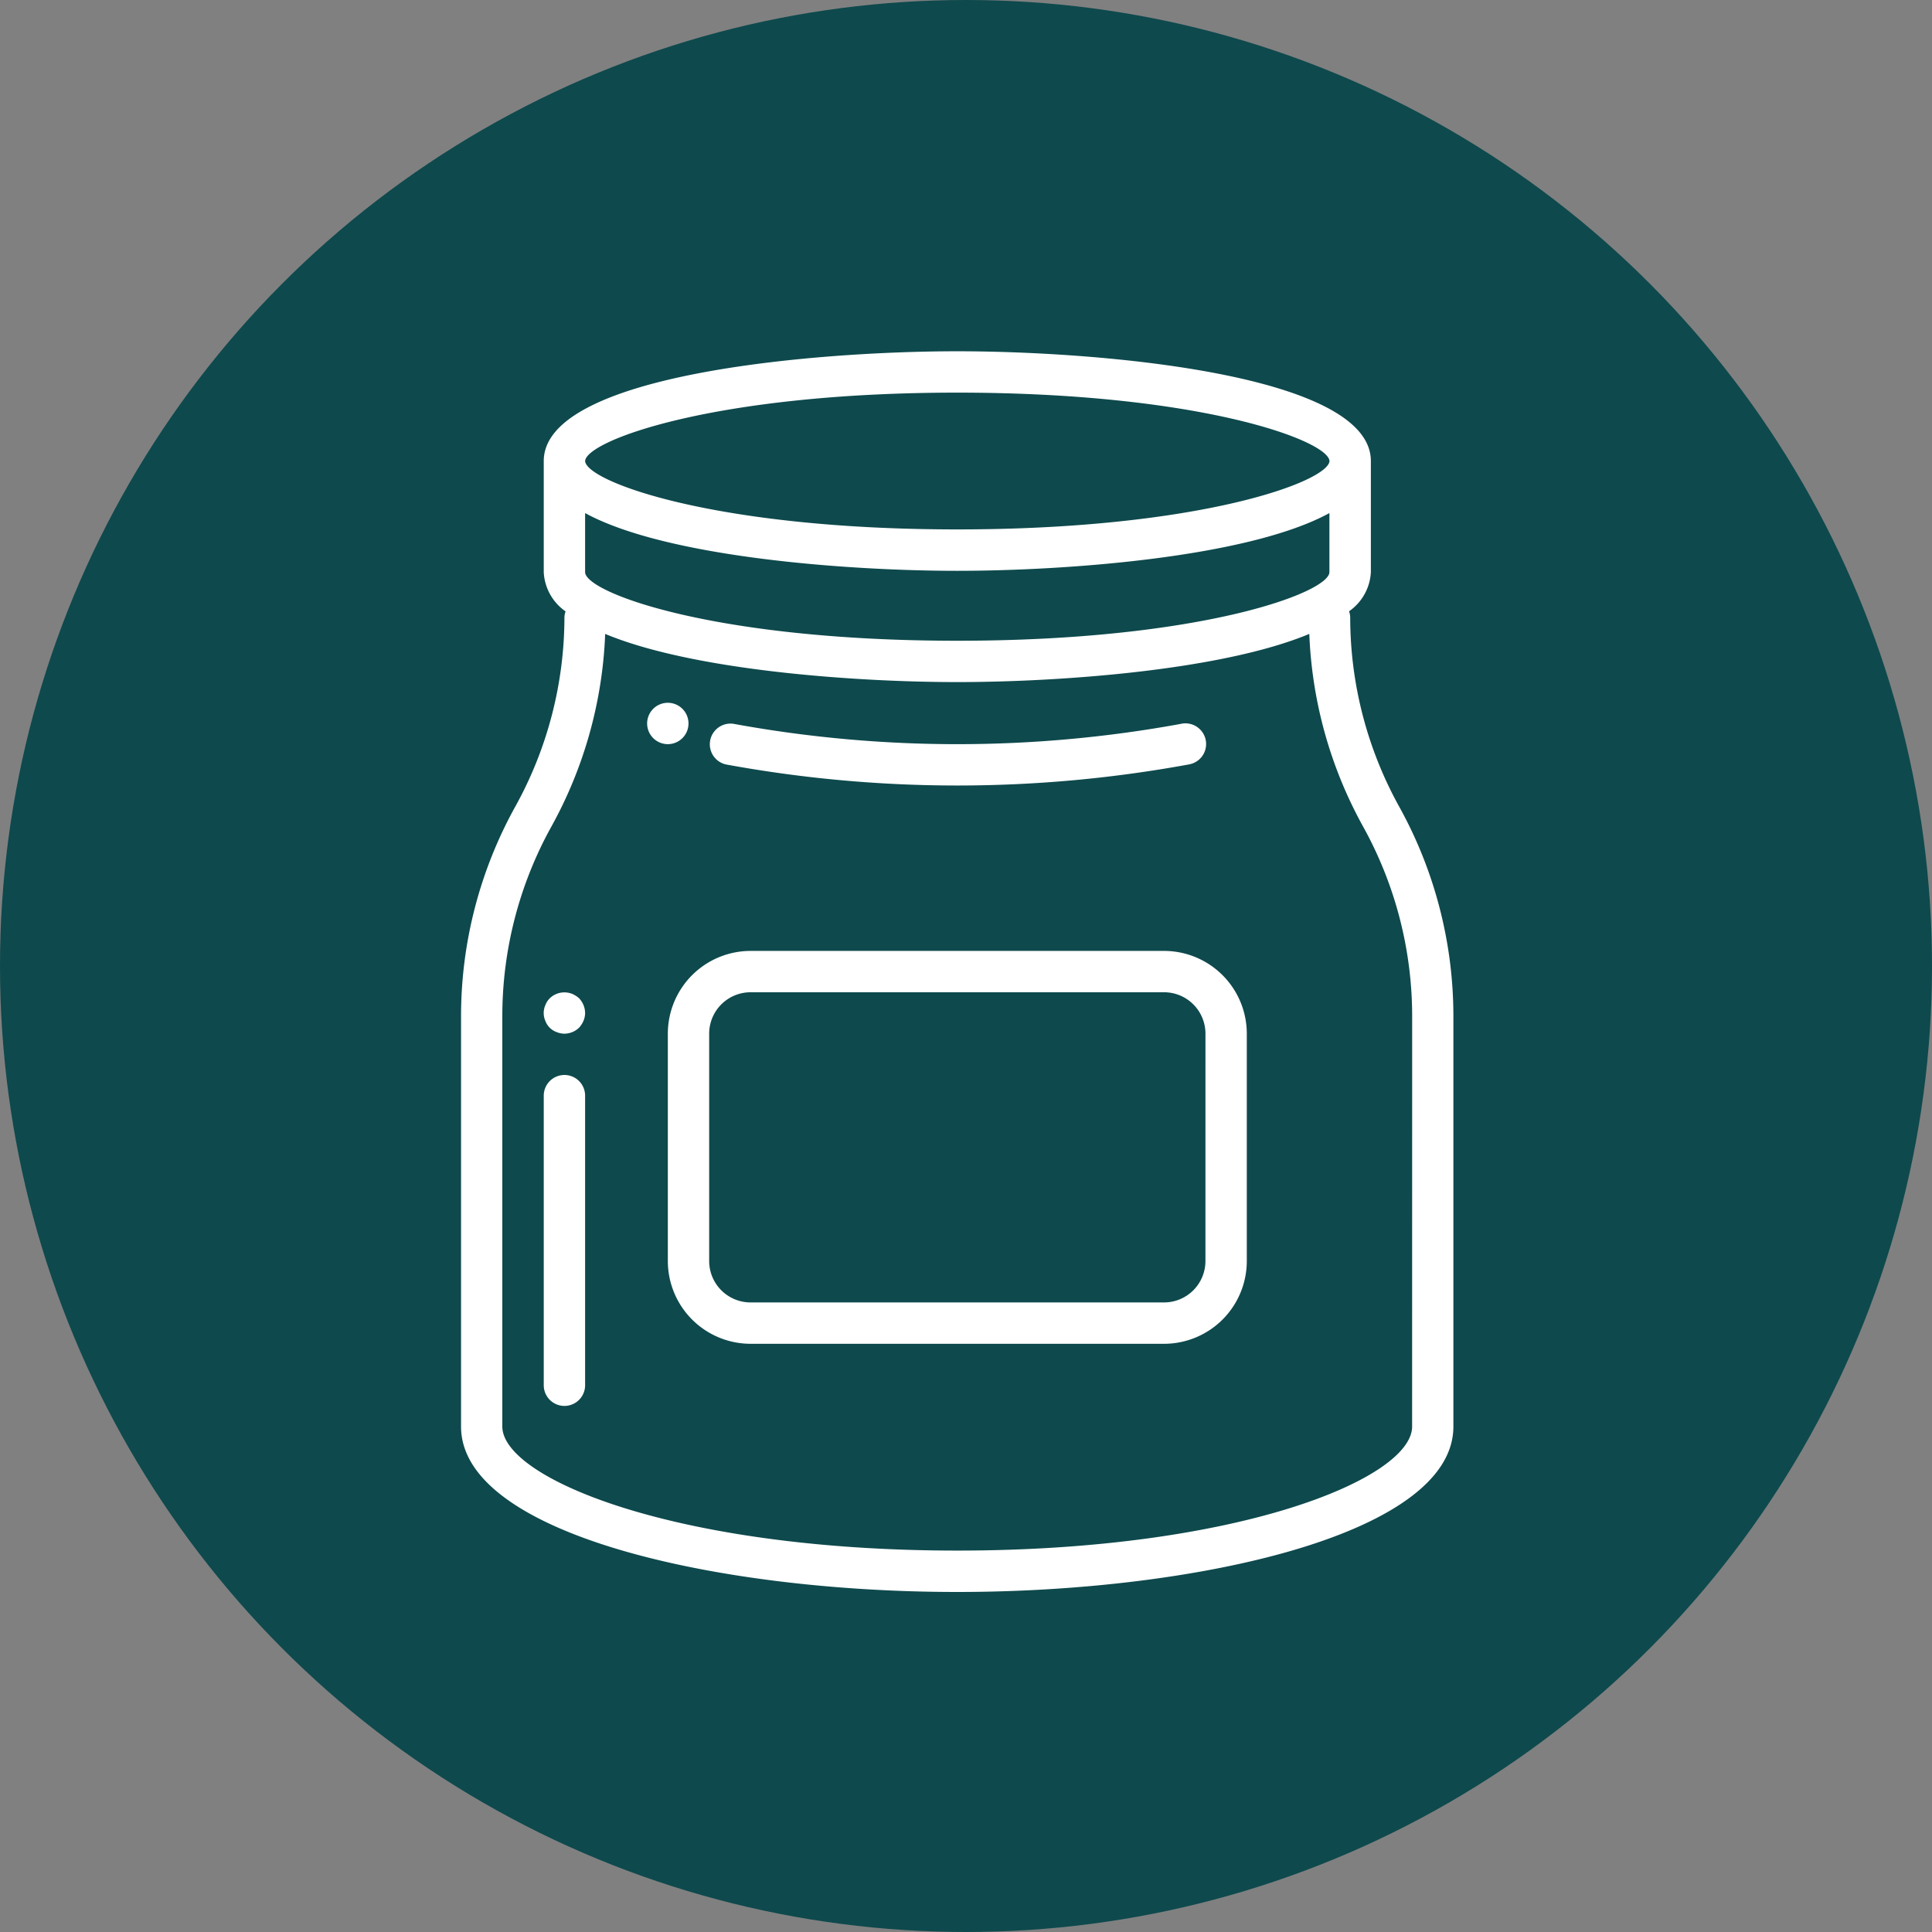 <svg xmlns="http://www.w3.org/2000/svg" width="88" height="88" viewBox="0 0 88 88">
  <rect x="0" y="0" width="88" height="88" fill="#808080" stroke="none"/>
  <g id="Grupo_983796" data-name="Grupo 983796" transform="translate(-9518 10328)">
    <g id="Grupo_960933" data-name="Grupo 960933" transform="translate(9232 -11903)">
      <circle id="Elipse_4813" data-name="Elipse 4813" cx="44" cy="44" r="44" transform="translate(286 1575)" fill="#0e494d"/>
    </g>
    <g id="tarro" transform="translate(9539 -10312)">
      <path id="Trazado_728172" data-name="Trazado 728172" d="M40.5,12.1a.914.914,0,0,0-.052-.257,2.318,2.318,0,0,0,.993-1.778V5c0-3.954-12.321-5-18.836-5S3.767,1.045,3.767,5V10.07a2.318,2.318,0,0,0,.994,1.778.9.9,0,0,0-.052.257,17.815,17.815,0,0,1-2.236,8.629A19.7,19.7,0,0,0,0,30.277v18.7c0,4.894,11.646,7.535,22.6,7.535s22.6-2.641,22.6-7.535v-18.7a19.7,19.7,0,0,0-2.473-9.543A17.817,17.817,0,0,1,40.5,12.1ZM5.651,10.07v-2.7C9.352,9.392,17.652,10,22.6,10s13.251-.605,16.953-2.63v2.7c-.05.932-5.879,3.115-16.953,3.115S5.7,11,5.651,10.07ZM22.6,1.884C33.666,1.884,39.5,4.067,39.557,5,39.5,5.931,33.666,8.114,22.6,8.114S5.707,5.931,5.651,5C5.707,4.067,11.541,1.884,22.6,1.884Zm20.72,47.092c0,2.36-7.883,5.651-20.72,5.651s-20.72-3.291-20.72-5.651v-18.7a17.813,17.813,0,0,1,2.236-8.629,19.689,19.689,0,0,0,2.449-8.773c4.023,1.677,11.459,2.194,16.036,2.194s12.012-.517,16.036-2.194a19.7,19.7,0,0,0,2.449,8.773,17.817,17.817,0,0,1,2.236,8.629Zm0,0" fill="#fff"/>
      <path id="Trazado_728173" data-name="Trazado 728173" d="M107.936,247.465H89.1a3.772,3.772,0,0,0-3.767,3.768v10.36A3.772,3.772,0,0,0,89.1,265.36h18.837a3.771,3.771,0,0,0,3.767-3.768v-10.36A3.772,3.772,0,0,0,107.936,247.465Zm1.884,14.127a1.886,1.886,0,0,1-1.884,1.884H89.1a1.886,1.886,0,0,1-1.884-1.884v-10.36a1.886,1.886,0,0,1,1.884-1.884h18.837a1.886,1.886,0,0,1,1.884,1.884Zm0,0" transform="translate(-75.914 -220.152)" fill="#fff"/>
      <path id="Trazado_728174" data-name="Trazado 728174" d="M78.684,146.008a.942.942,0,1,1-.942-.942A.942.942,0,0,1,78.684,146.008Zm0,0" transform="translate(-68.324 -129.055)" fill="#fff"/>
      <path id="Trazado_728175" data-name="Trazado 728175" d="M103.331,155.431a58.4,58.4,0,0,0,21.1,0,.942.942,0,1,0-.377-1.845,56.532,56.532,0,0,1-20.344,0,.942.942,0,0,0-.377,1.845Zm0,0" transform="translate(-91.276 -136.613)" fill="#fff"/>
      <path id="Trazado_728176" data-name="Trazado 728176" d="M35.075,298.668a.942.942,0,0,0-.942.942V312.8a.942.942,0,0,0,1.884,0V299.61A.942.942,0,0,0,35.075,298.668Zm0,0" transform="translate(-30.366 -265.704)" fill="#fff"/>
      <path id="Trazado_728177" data-name="Trazado 728177" d="M35.436,264.644a.957.957,0,0,0-1.027.2.878.878,0,0,0-.2.311.891.891,0,0,0,0,.716.851.851,0,0,0,.509.509.943.943,0,0,0,.358.075.976.976,0,0,0,.669-.273,1.1,1.1,0,0,0,.2-.311.936.936,0,0,0,.075-.358.992.992,0,0,0-.273-.669A1.1,1.1,0,0,0,35.436,264.644Zm0,0" transform="translate(-30.369 -235.372)" fill="#fff"/>
    </g>
  </g>
</svg>
